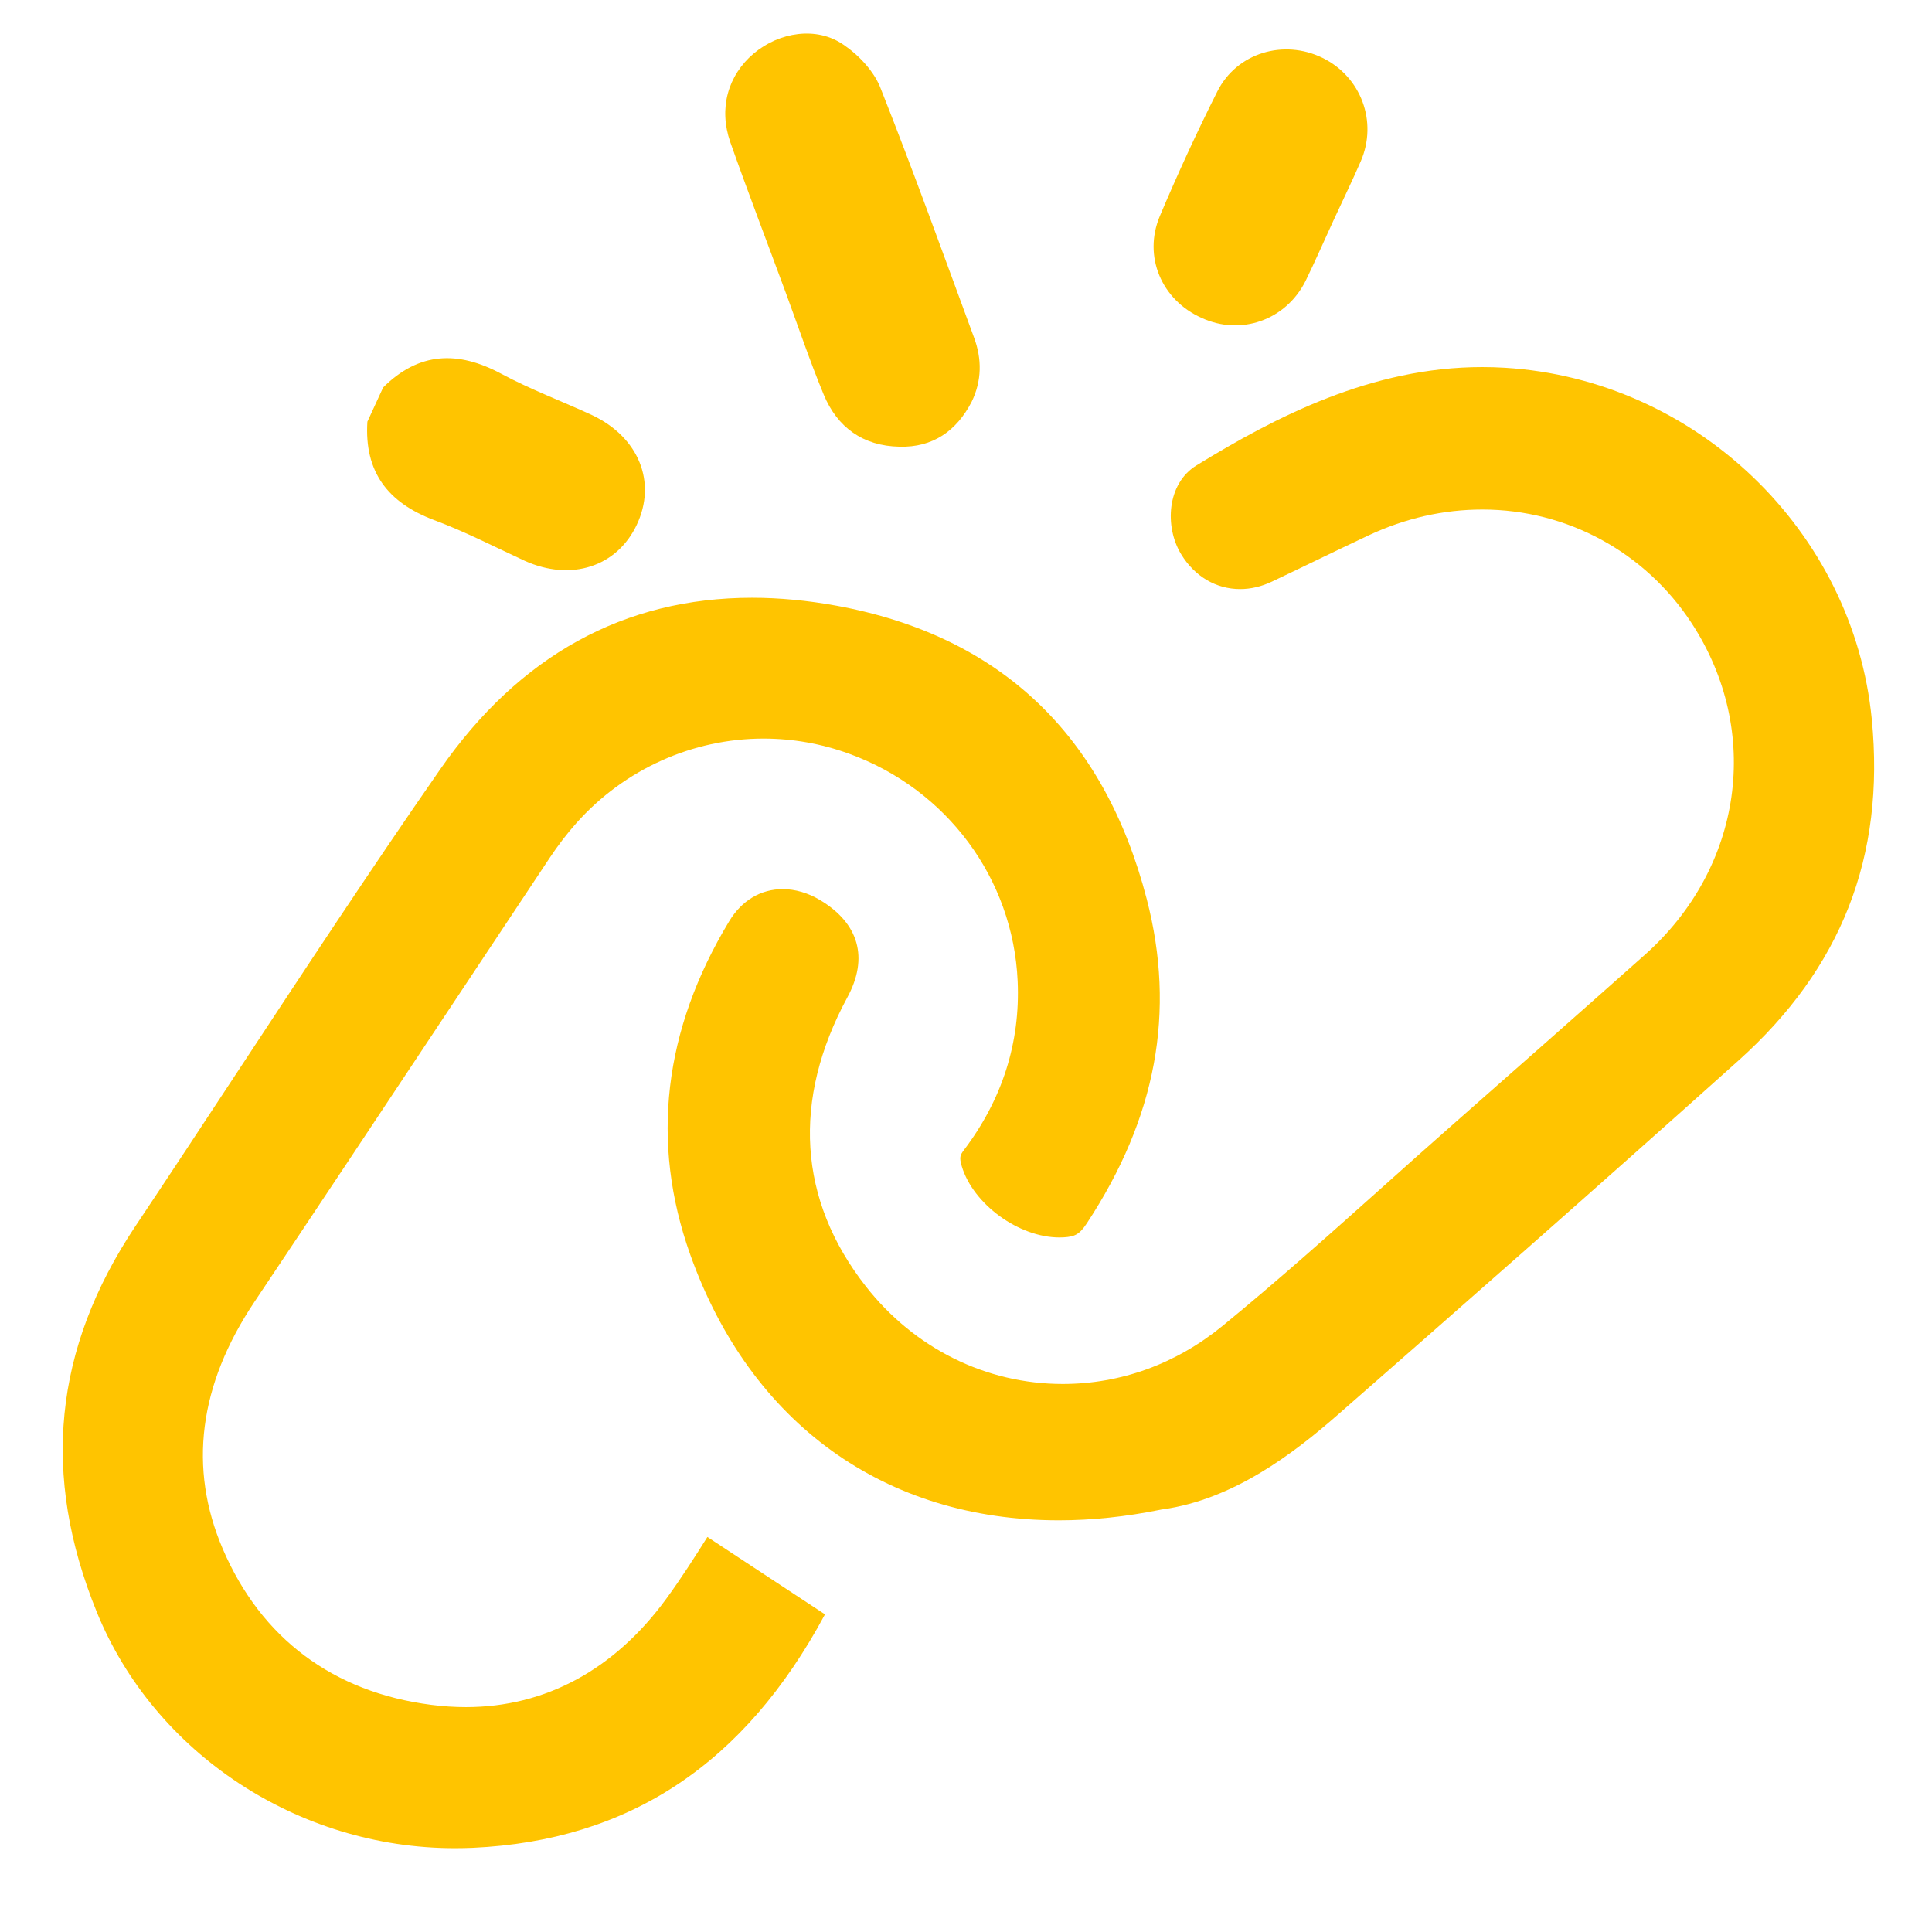 <?xml version="1.0" encoding="utf-8"?>
<!-- Generator: Adobe Illustrator 28.0.0, SVG Export Plug-In . SVG Version: 6.00 Build 0)  -->
<svg version="1.1" id="Ebene_1" xmlns="http://www.w3.org/2000/svg" xmlns:xlink="http://www.w3.org/1999/xlink" x="0px" y="0px"
	 viewBox="0 0 512 512" style="enable-background:new 0 0 512 512;" xml:space="preserve">
<style type="text/css">
	.st0{fill:#22A79E;}
	.st1{fill:#FFC400;}
	.st2{fill:#D83356;}
	.st3{fill:#2388AE;}
	.st4{fill:#999999;}
	.st5{fill:#FF7900;}
	.st6{fill:#D807B1;}
	.st7{fill:#FFAA00;}
</style>
<g>
	<path class="st1" d="M120.53,489.79c-41.49,0-79.61-25.12-94.85-62.51C10.87,390.93,14.2,357.48,35.85,325
		C44.8,311.6,53.8,297.92,62.5,284.7c17.53-26.63,35.65-54.17,54.1-80.74c20.99-30.22,48.82-45.55,82.71-45.55
		c7.19,0,14.72,0.71,22.38,2.11c43.22,7.92,70.88,34.08,82.21,77.75c7.74,29.83,2.54,57.94-15.9,85.95
		c-1.95,2.96-3.24,3.52-6.12,3.69c-0.37,0.02-0.74,0.03-1.12,0.03c-10.78,0-22.87-8.82-25.88-18.87c-0.7-2.34-0.44-2.96,0.55-4.27
		c10.18-13.44,14.98-28.5,14.26-44.77c-1.21-27.2-18.75-50.87-44.68-60.29c-7.31-2.66-14.94-4.01-22.67-4.01
		c-18.81,0-36.85,8.13-49.51,22.3c-2.51,2.81-4.94,5.97-7.22,9.41c-9.77,14.68-19.52,29.37-29.27,44.07
		c-16.01,24.12-32.56,49.06-48.93,73.53c-14.72,22.01-17.54,44.02-8.38,65.42c10.16,23.72,29.27,38.01,55.27,41.34
		c3.1,0.4,6.19,0.6,9.19,0.6c21,0,39.33-9.91,53.04-28.66c4-5.46,7.66-11.22,10.94-16.43l31.16,20.51
		c-21.32,39.71-51.94,59.97-93.35,61.87C123.71,489.75,122.11,489.79,120.53,489.79z"/>
	<path class="st1" d="M280.62,402.9c-46.17,0-81.79-25.69-97.72-70.47c-10.57-29.72-7.09-59.43,10.35-88.3
		c3.31-5.48,8.35-8.5,14.19-8.5c3.29,0,6.71,1,9.87,2.89c10.34,6.18,12.92,15.34,7.25,25.79c-14.72,27.19-13.04,53.67,4.87,76.56
		c12.87,16.46,31.9,25.9,52.2,25.9c15.41,0,30.06-5.33,42.38-15.41c14.73-12.05,29.08-24.89,42.96-37.3
		c5.7-5.1,11.59-10.37,17.41-15.49c15.54-13.69,33.62-29.62,51.48-45.5c26-23.12,31.13-59.25,12.48-87.87
		c-12.32-18.89-33.06-30.17-55.49-30.17c-10.34,0-20.49,2.31-30.19,6.86c-4.77,2.24-9.58,4.56-14.23,6.8
		c-3.78,1.82-7.56,3.65-11.35,5.44c-2.76,1.31-5.6,1.98-8.44,1.98c-6.37,0-12.07-3.37-15.64-9.26c-4.4-7.24-3.8-18.69,4.09-23.52
		c20.99-12.88,46.4-26.05,75.69-26.05c2,0,4.03,0.06,6.03,0.18c50.56,3.07,92.37,43.13,97.24,93.18
		c3.54,36.34-8.02,65.92-35.35,90.43c-38.49,34.51-76.94,68.28-106.15,93.84c-11.77,10.3-27.68,22.46-46.42,25.08l-0.3,0.04
		l-0.3,0.06C298.38,401.95,289.33,402.9,280.62,402.9z"/>
</g>
<path class="st1" d="M101.54,102.68c9.49-9.43,19.8-9.81,31.33-3.61c7.77,4.17,16.04,7.25,24.03,10.94
	c12.41,5.87,17.2,17.78,11.83,29.1c-5.26,11.08-17.37,15.04-29.65,9.52c-7.99-3.69-15.81-7.74-24.08-10.82
	c-12.26-4.63-18.48-12.78-17.64-26.05C98.8,108.61,100.14,105.7,101.54,102.68z"/>
<path class="st1" d="M257.49,106.5c-3.99,7.7-10.3,12.14-19.14,11.88c-9.61-0.18-16.45-5.09-20.06-13.81
	c-3.68-8.89-6.77-18.1-10.1-27.13c-4.89-13.27-9.96-26.47-14.67-39.81c-3.08-8.91-0.67-17.64,6.3-23.52
	c6.69-5.58,16.54-7.2,23.67-2.29c4.14,2.79,8.28,7.2,9.97,11.8c8.62,21.74,16.59,43.92,24.68,65.86
	C260.23,95.14,260.23,100.86,257.49,106.5z"/>
<path class="st1" d="M353.29,58.63c-2.46,5.33-4.74,10.59-7.32,15.86c-5.22,10.37-17.14,14.56-27.55,9.75
	c-10.59-4.74-15.54-16.28-11.05-26.98c4.72-11.18,9.8-22.2,15.25-33.05c5.17-10.24,17.58-13.91,27.88-8.87
	c10.18,4.99,14.67,16.9,10.11,27.42C358.32,48.03,355.74,53.31,353.29,58.63z"/>
</svg>
